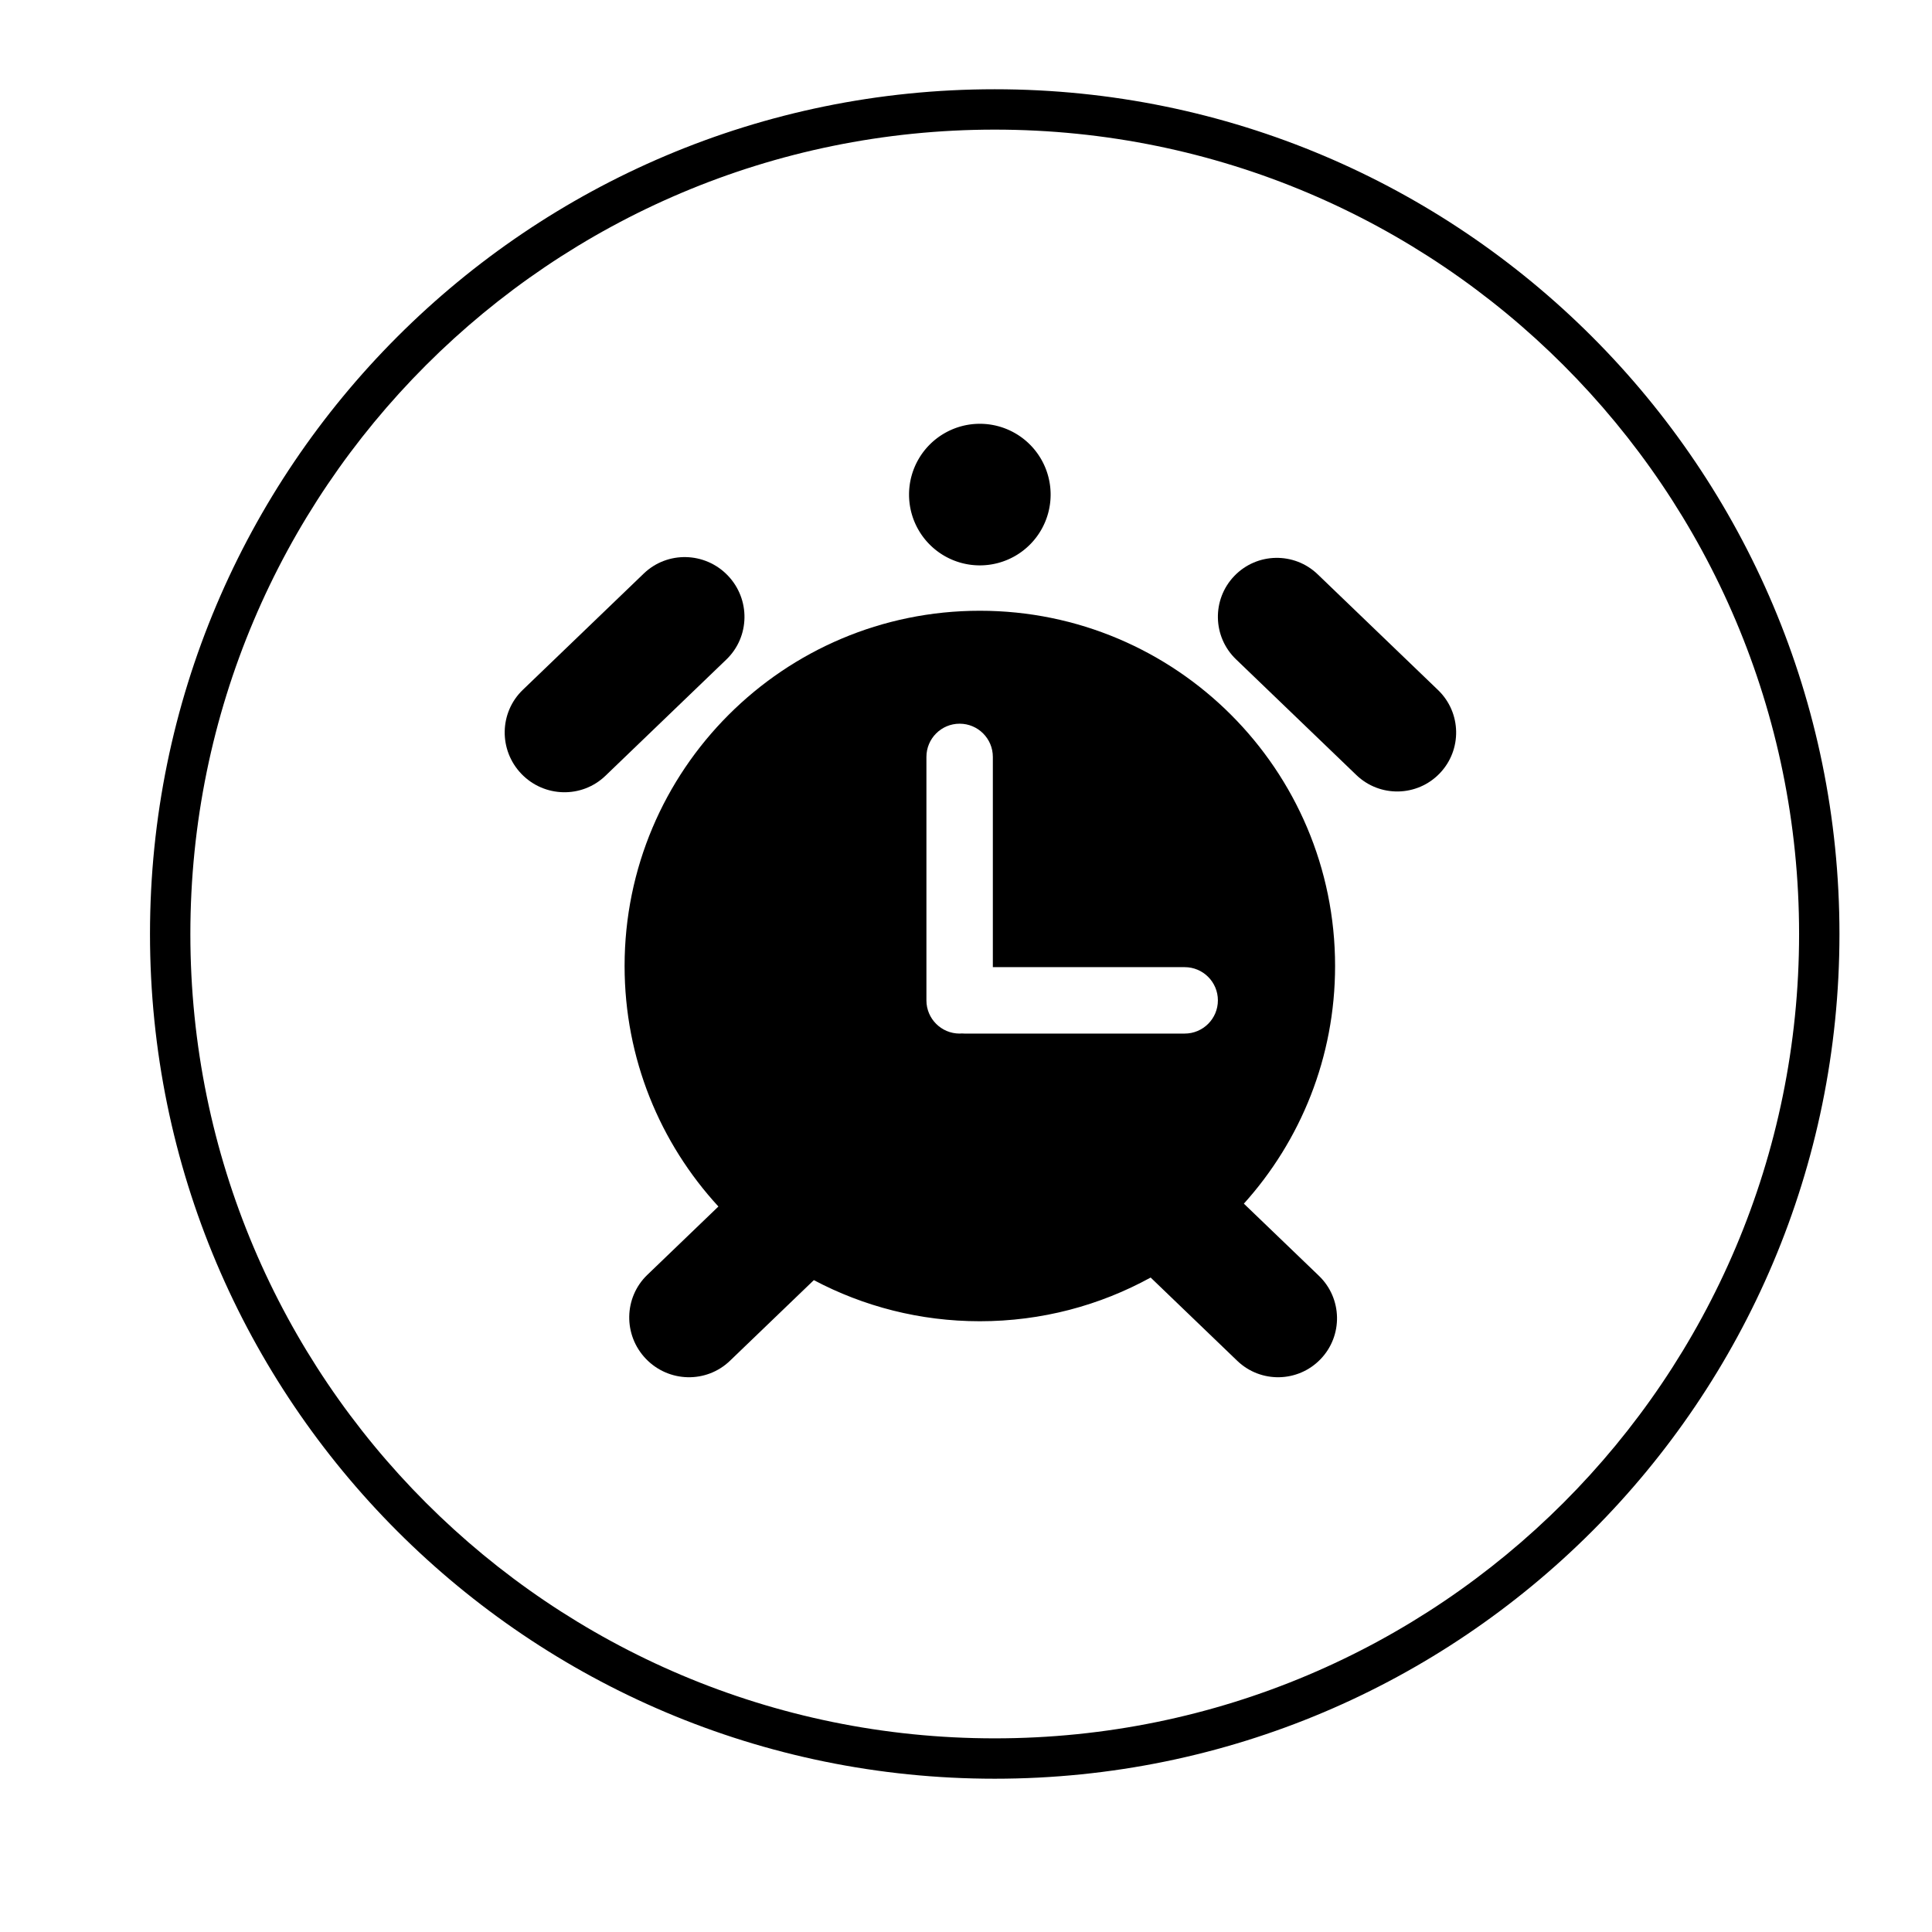 <svg
    class='icon'
    height='50'
    p-id='626'
    t='1656557255035'
    version='1.1'
    viewBox='0 0 1024 1024'
    width='50'
    xmlns='http://www.w3.org/2000/svg'
>
    <path d='M527.226 47.307c-247.272 0-447.724 200.453-447.724 447.724 0 247.272 200.453 447.724 447.724 447.724 247.271 0 447.723-200.453 447.723-447.724C974.95 247.761 774.497 47.307 527.226 47.307zM527.226 921.361c-235.456 0-426.33-190.874-426.33-426.33s190.874-426.33 426.33-426.33c235.456 0 426.33 190.874 426.33 426.33S762.682 921.361 527.226 921.361z' p-id='627' /><path d='M519.334 262.141m-37.522 0a36.667 36.667 0 1 0 75.043 0 36.667 36.667 0 1 0-75.043 0Z' p-id='628' /><path d='M698.397 304.397c-12.436-11.958-32.212-11.569-44.169 0.867-11.958 12.435-11.571 32.213 0.867 44.17l63.8 61.346c12.436 11.958 32.213 11.569 44.17-0.866 11.958-12.436 11.571-32.213-0.867-44.17L698.397 304.397z' p-id='629' /><path d='M385.73 305.009c-12.093-12.577-32.027-13.033-44.525-1.016l-64.112 61.646c-12.498 12.016-12.824 31.954-0.731 44.532 12.093 12.576 32.028 13.032 44.526 1.016l64.111-61.646C397.497 337.523 397.823 317.585 385.73 305.009z' p-id='630' /><path d='M659.276 637.961c30.05-33.364 48.346-77.524 48.346-125.961 0-103.989-84.3-188.288-188.288-188.288-103.989 0-188.288 84.299-188.288 188.288 0 49.173 18.857 93.936 49.726 127.472l-37.676 36.226c-12.498 12.016-12.824 31.955-0.731 44.532s32.028 13.032 44.526 1.016l44.462-42.751c26.26 13.906 56.197 21.792 87.982 21.792 32.816 0 63.668-8.402 90.532-23.163l45.889 44.123c12.436 11.958 32.213 11.569 44.17-0.867s11.571-32.213-0.867-44.17L659.276 637.961zM511.148 547.816c-0.426 0-0.843-0.034-1.262-0.064-0.419 0.03-0.836 0.064-1.262 0.064-9.721 0-17.603-7.88-17.603-17.603L491.022 401.178c0-9.721 7.882-17.603 17.603-17.603 9.721 0 17.603 7.882 17.603 17.603l0 111.432 101.675 0c9.722 0 17.603 7.882 17.603 17.603 0 9.722-7.88 17.603-17.603 17.603L511.148 547.816z' p-id='631' />
</svg>